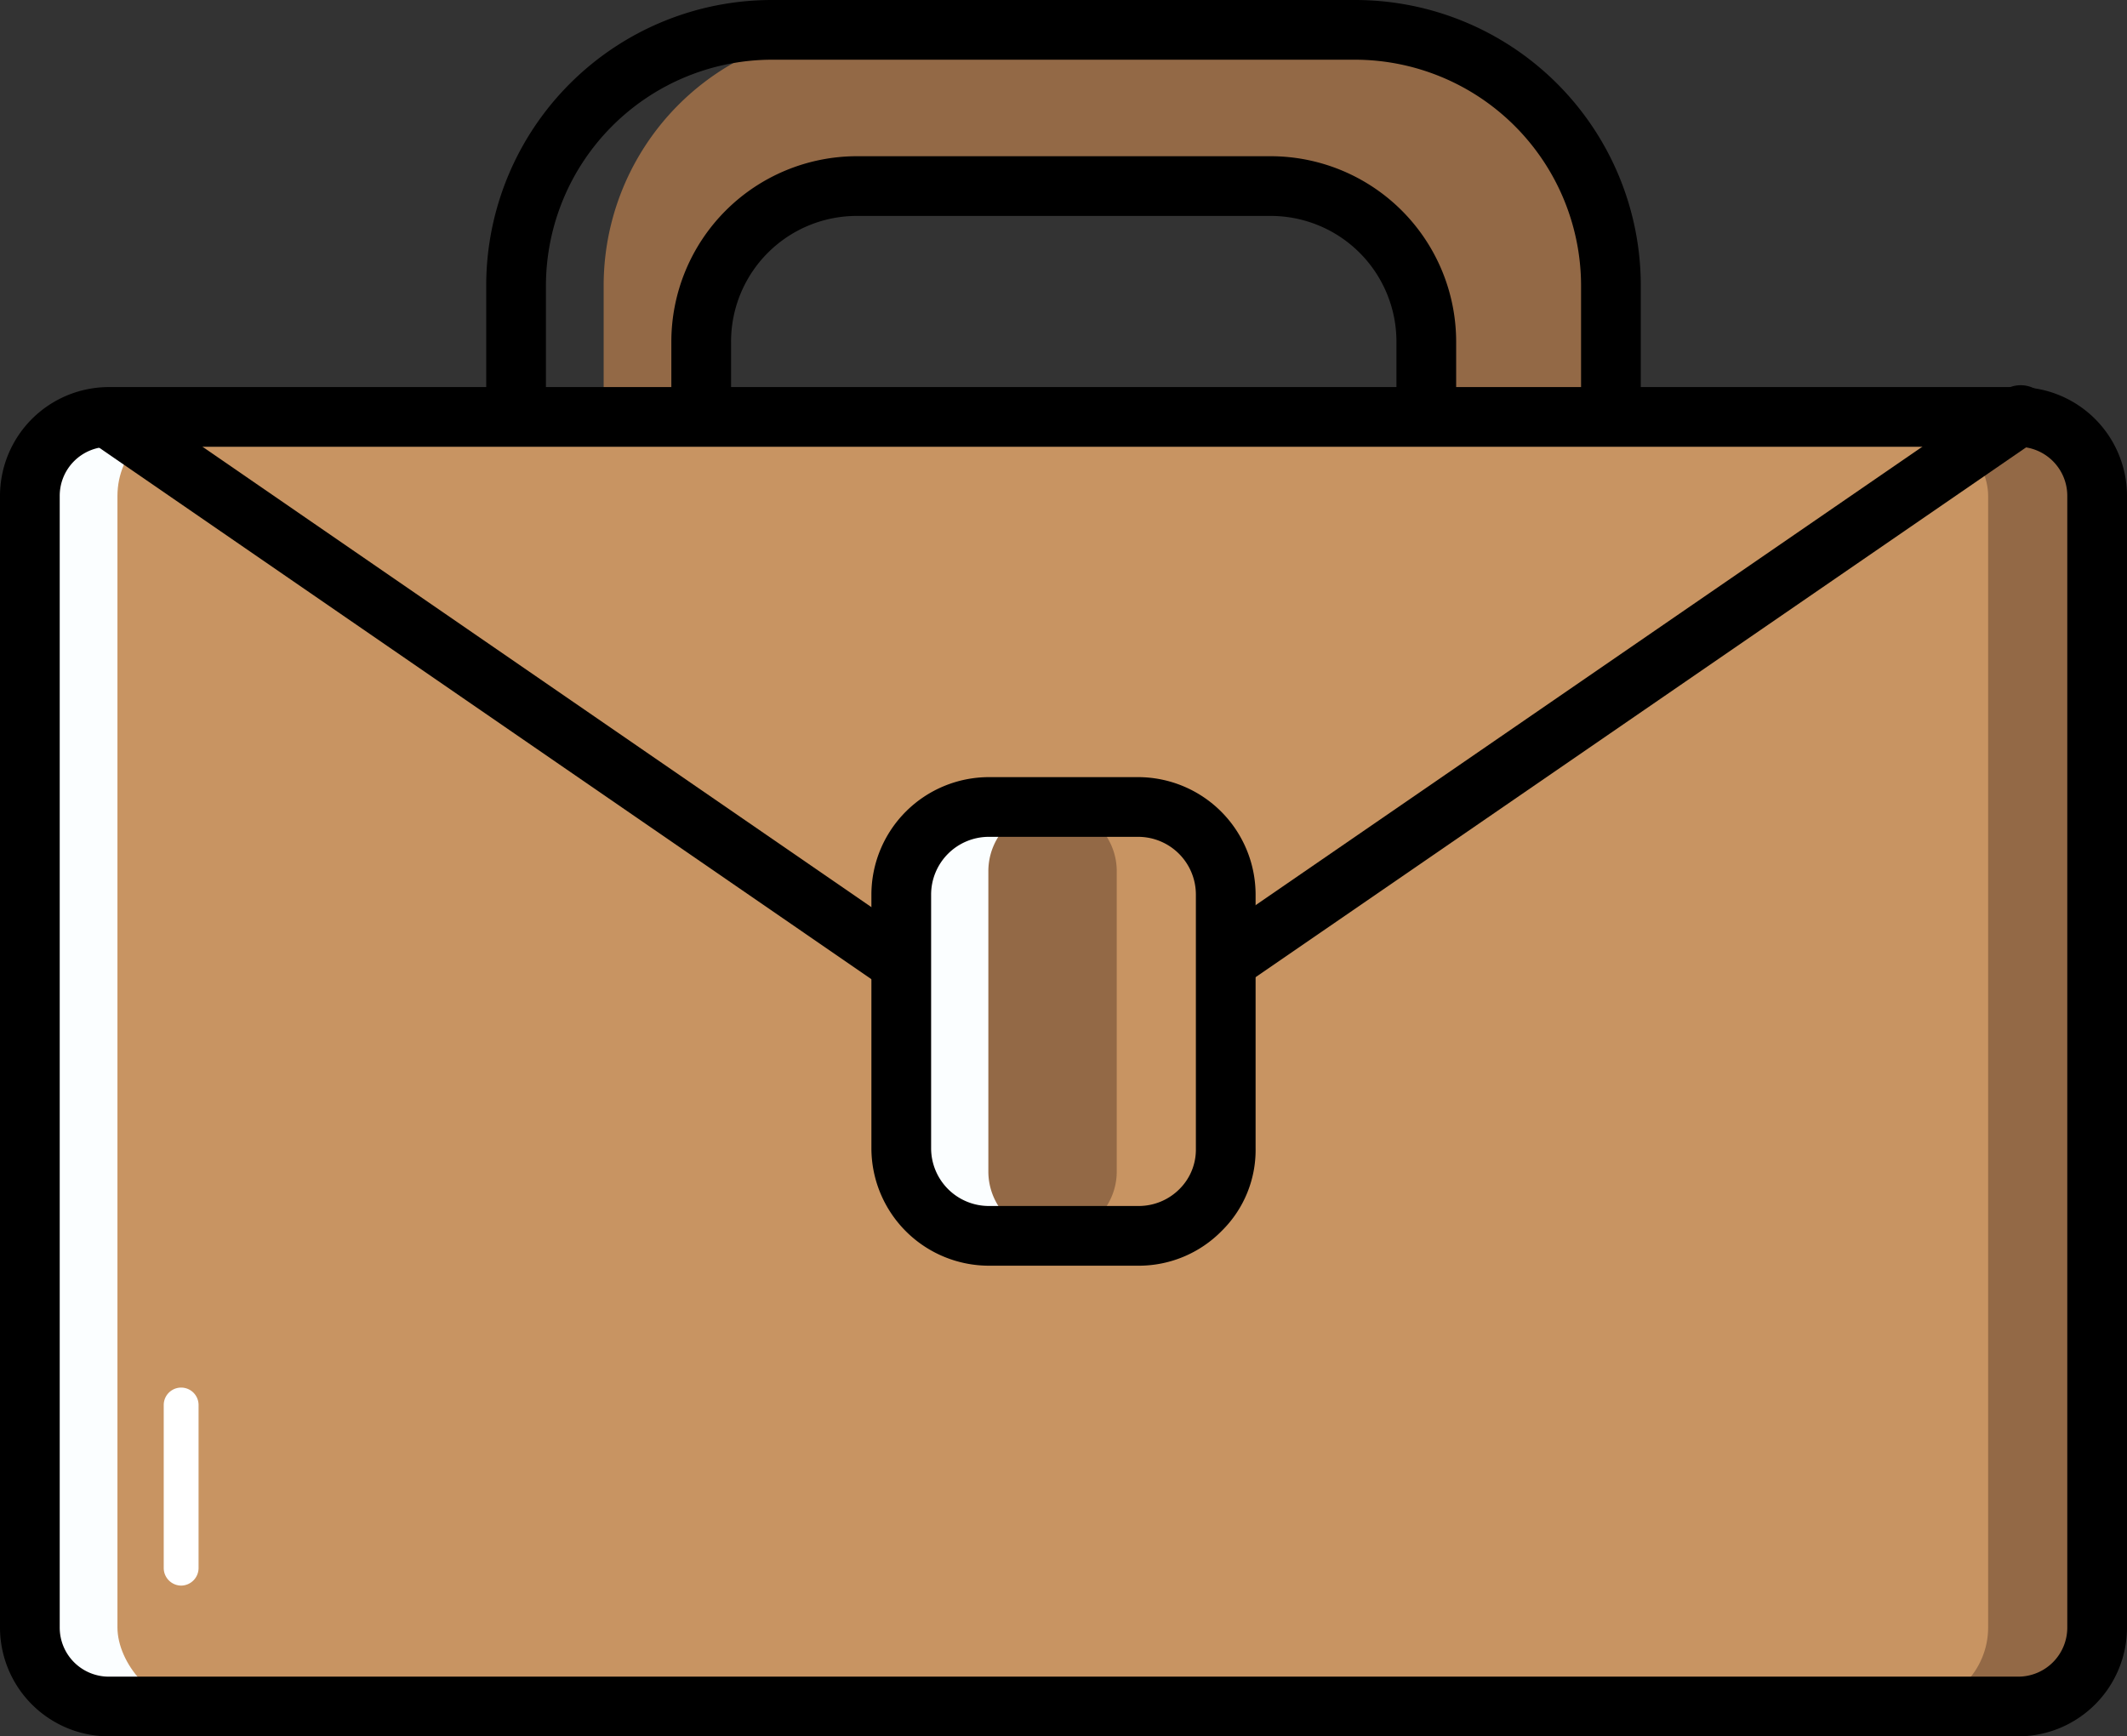 <svg id="Layer_1" data-name="Layer 1" xmlns="http://www.w3.org/2000/svg" xmlns:xlink="http://www.w3.org/1999/xlink" viewBox="0 0 427.4 349"><rect x="0" y="0" width="427.4" height="349" fill="#333333" stroke="none"/><defs><style>.cls-1{fill:none;}.cls-2{clip-path:url(#clip-path);}.cls-3{fill:#936946;}.cls-4{fill:#fbfeff;}.cls-5{fill:#c89462;}.cls-6{fill:#fff;}</style><clipPath id="clip-path" transform="translate(-42.3 -81.5)"><rect class="cls-1" width="512" height="512"/></clipPath></defs><title>BriefCase</title><g class="cls-2"><path class="cls-3" d="M314.6,88.9,215,87.5a51.38,51.38,0,0,0-51.4,51.4v26.4h19.6V150.2a31.28,31.28,0,0,1,31.3-31.3h83.1a31.28,31.28,0,0,1,31.3,31.3v15.4l37.2.1V140.3A51.53,51.53,0,0,0,314.6,88.9Z" transform="translate(-42.3 -81.5)"/></g><g class="cls-2"><path d="M334.9,166.3H360V138.9a45.49,45.49,0,0,0-45.4-45.4H197.4A45.49,45.49,0,0,0,152,138.9v27.4h25.2V150.2a37.3,37.3,0,0,1,37.3-37.3h83.1a37.3,37.3,0,0,1,37.3,37.3Zm31.1,12H328.9a6,6,0,0,1-6-6V150.2a25.27,25.27,0,0,0-25.3-25.3H214.5a25.27,25.27,0,0,0-25.3,25.3v22.1a6,6,0,0,1-6,6H146a6,6,0,0,1-6-6V138.9a57.4,57.4,0,0,1,57.4-57.4H314.6A57.4,57.4,0,0,1,372,138.9v33.4A6,6,0,0,1,366,178.3Z" transform="translate(-42.3 -81.5)"/></g><g class="cls-2"><path class="cls-3" d="M447.8,424.5H422.4V165.3h25.4a15.88,15.88,0,0,1,15.9,15.9V408.6A15.88,15.88,0,0,1,447.8,424.5Z" transform="translate(-42.3 -81.5)"/></g><g class="cls-2"><path class="cls-4" d="M87,424.5H64.2a15.88,15.88,0,0,1-15.9-15.9V181.2a15.88,15.88,0,0,1,15.9-15.9H87Z" transform="translate(-42.3 -81.5)"/></g><g class="cls-2"><rect class="cls-5" x="23.6" y="83.8" width="375.9" height="259.2" rx="15.9"/></g><g class="cls-2"><path d="M290.2,279.7a5.82,5.82,0,0,1-4.9-2.6,5.94,5.94,0,0,1,1.5-8.3L444.4,160.4a6,6,0,1,1,6.8,9.8L293.6,278.6A5.33,5.33,0,0,1,290.2,279.7Z" transform="translate(-42.3 -81.5)"/></g><g class="cls-2"><path d="M221.8,280.1a5.33,5.33,0,0,1-3.4-1.1L60.8,170.5a6,6,0,0,1,6.8-9.8L225.2,269.2a6,6,0,0,1,1.5,8.3A5.82,5.82,0,0,1,221.8,280.1Z" transform="translate(-42.3 -81.5)"/></g><g class="cls-2"><path d="M64.2,171.3a9.86,9.86,0,0,0-9.9,9.9V408.6a9.86,9.86,0,0,0,9.9,9.9H447.8a9.86,9.86,0,0,0,9.9-9.9V181.2a9.86,9.86,0,0,0-9.9-9.9ZM447.8,430.5H64.2a21.89,21.89,0,0,1-21.9-21.9V181.2a21.89,21.89,0,0,1,21.9-21.9H447.8a21.89,21.89,0,0,1,21.9,21.9V408.6A21.89,21.89,0,0,1,447.8,430.5Z" transform="translate(-42.3 -81.5)"/></g><g class="cls-2"><path class="cls-5" d="M271,329.9H241a17.63,17.63,0,0,1-17.6-17.6v-51A17.63,17.63,0,0,1,241,243.7h30a17.63,17.63,0,0,1,17.6,17.6v51A17.5,17.5,0,0,1,271,329.9Z" transform="translate(-42.3 -81.5)"/></g><g class="cls-2"><path class="cls-4" d="M255.2,329.9H241a17.63,17.63,0,0,1-17.6-17.6v-51A17.63,17.63,0,0,1,241,243.7h14.2a.79.79,0,0,1,.8.8v84.6A.86.86,0,0,1,255.2,329.9Z" transform="translate(-42.3 -81.5)"/></g><g class="cls-2"><path class="cls-3" d="M253.8,329.9h0A12.93,12.93,0,0,1,240.9,317V256.6a12.9,12.9,0,1,1,25.8,0V317A12.93,12.93,0,0,1,253.8,329.9Z" transform="translate(-42.3 -81.5)"/></g><g class="cls-2"><path d="M241,249.7a11.61,11.61,0,0,0-11.6,11.6v51A11.61,11.61,0,0,0,241,323.9h30a11.56,11.56,0,0,0,8.3-3.4,11.17,11.17,0,0,0,3.3-8.1V261.3A11.61,11.61,0,0,0,271,249.7Zm30,86.2H241a23.64,23.64,0,0,1-23.6-23.6v-51A23.64,23.64,0,0,1,241,237.7h30a23.64,23.64,0,0,1,23.6,23.6v51a22.8,22.8,0,0,1-6.8,16.6A23.35,23.35,0,0,1,271,335.9Z" transform="translate(-42.3 -81.5)"/></g><g class="cls-2"><path class="cls-6" d="M78.7,400.2a3.54,3.54,0,0,1-3.5-3.5V363.9a3.5,3.5,0,0,1,7,0v32.8A3.54,3.54,0,0,1,78.7,400.2Z" transform="translate(-42.3 -81.5)"/></g></svg>